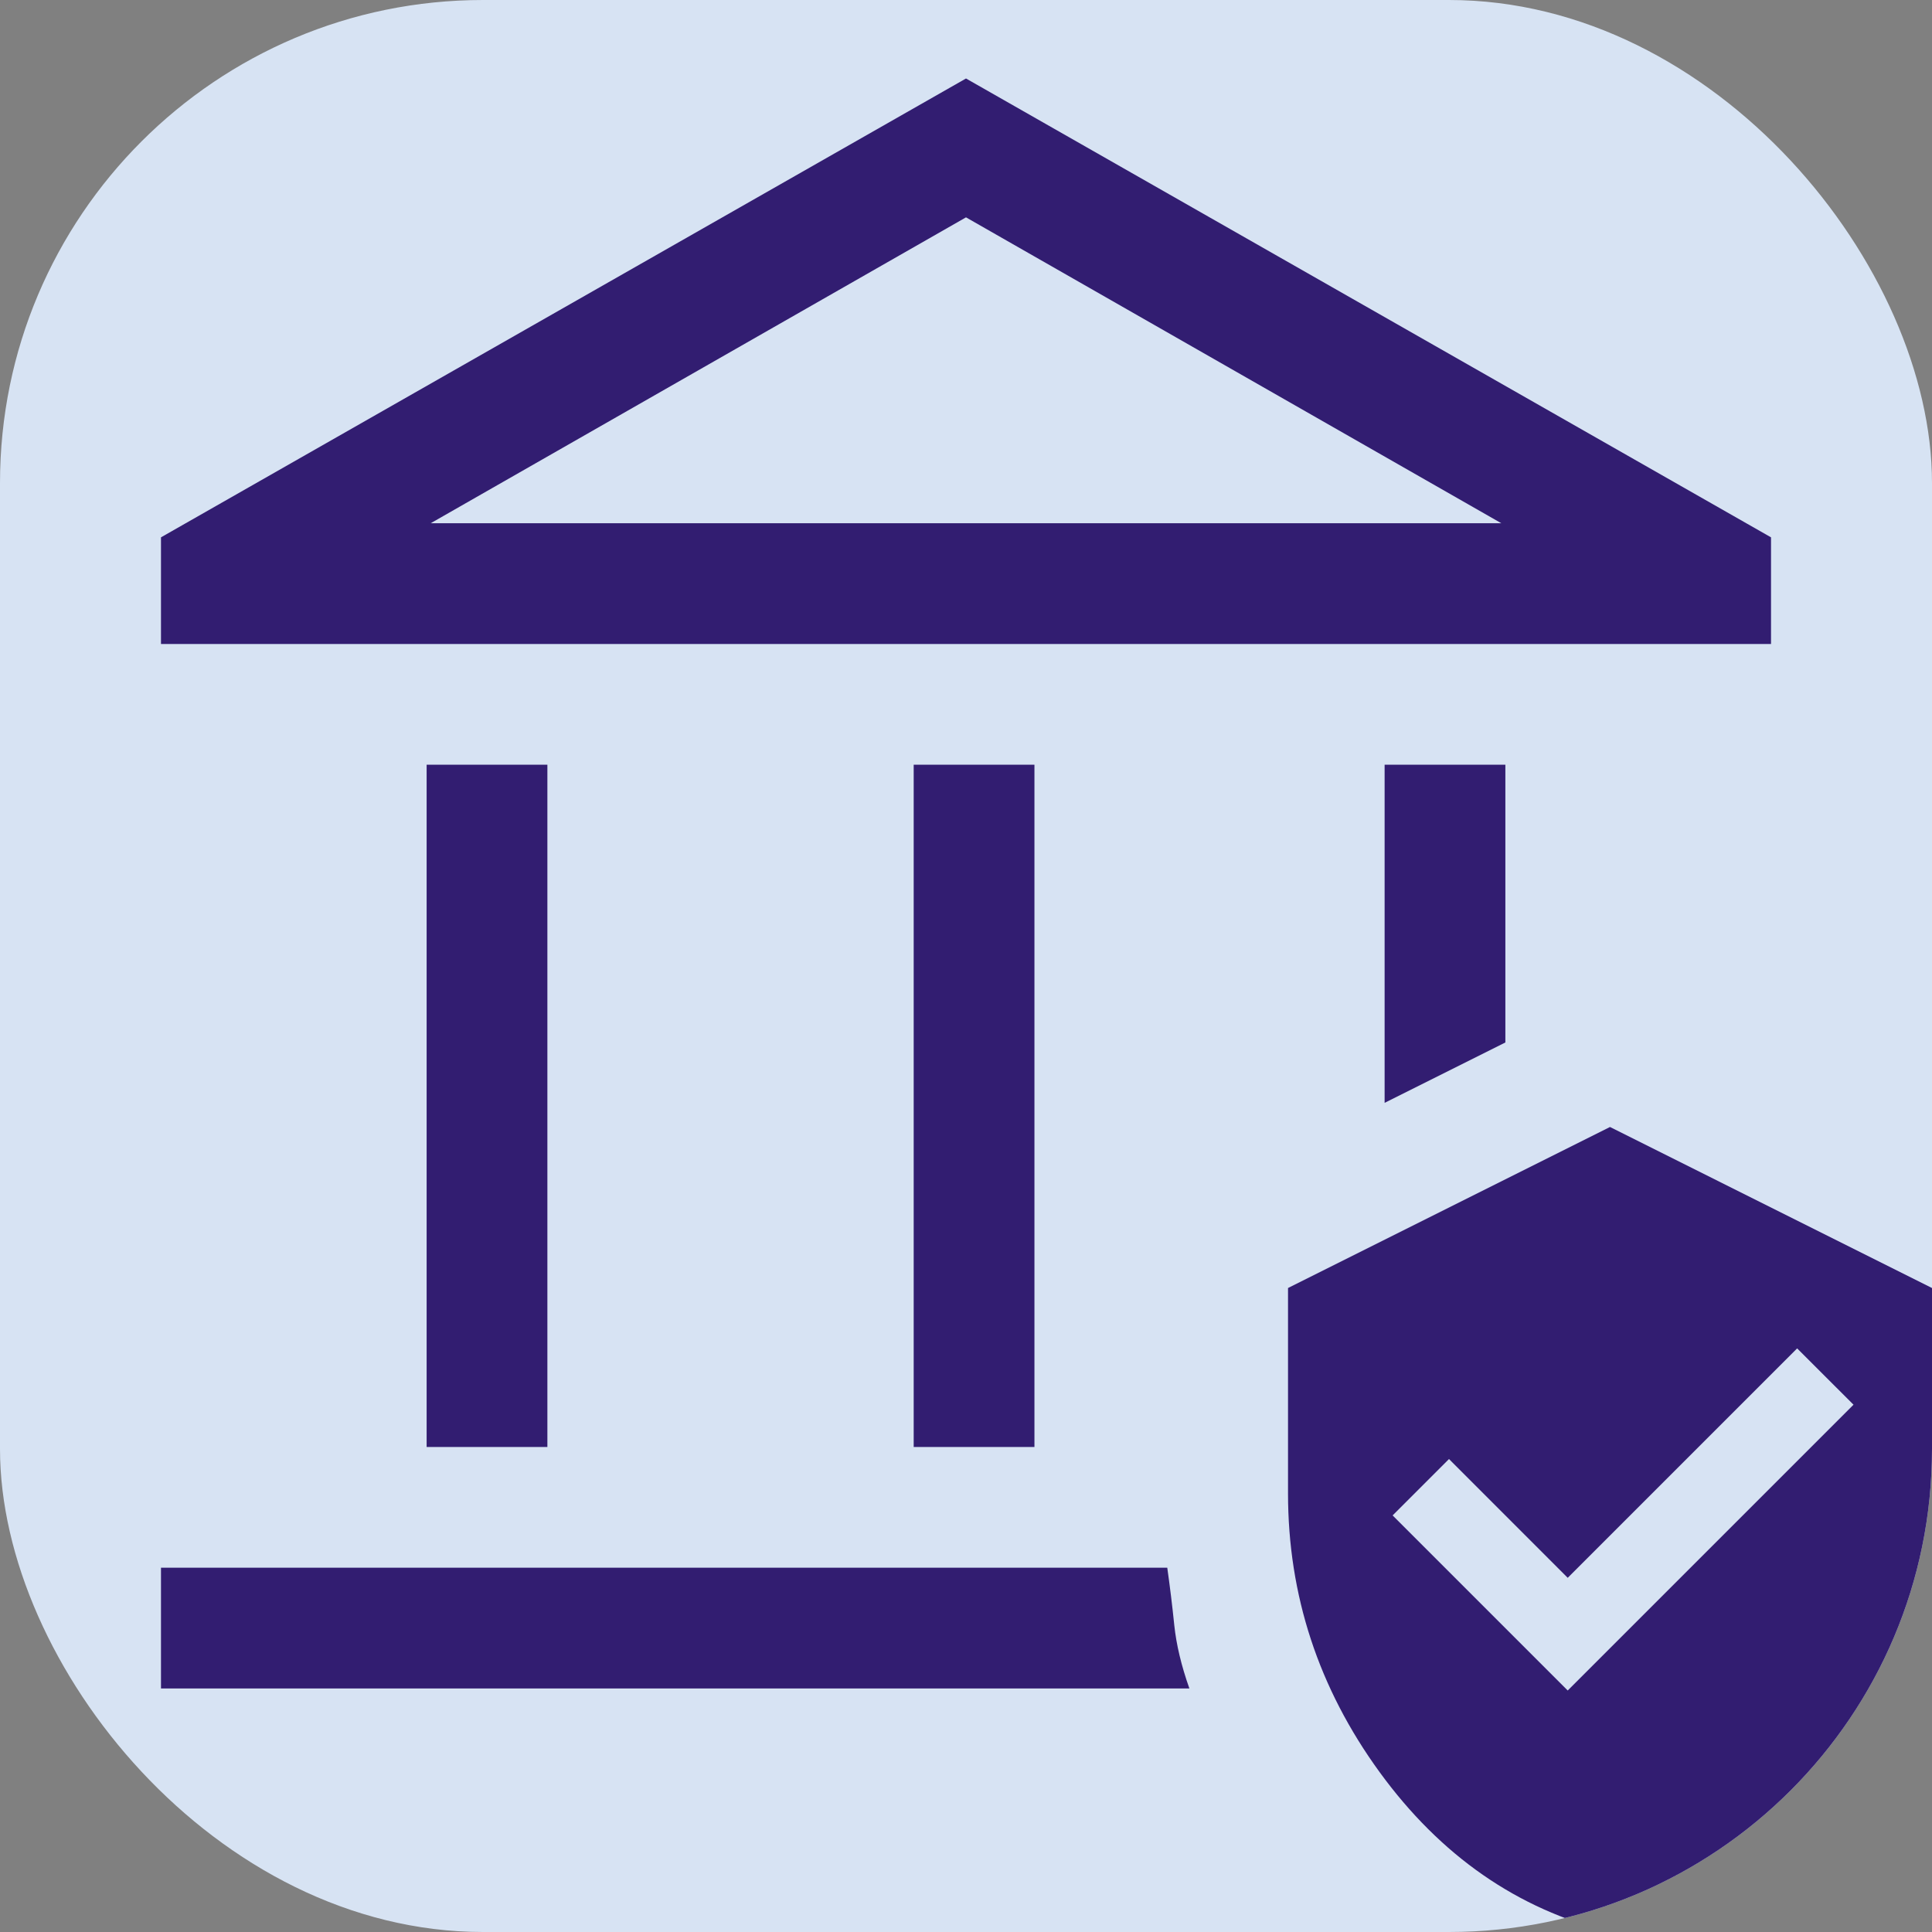 <svg width="40" height="40" viewBox="0 0 40 40" fill="none" xmlns="http://www.w3.org/2000/svg">
<rect x="0" y="0" width="40" height="40" fill="#808080" stroke="none"/>
<g clip-path="url(#clip0_82_302)">
<rect width="40" height="40" rx="10" fill="#E0EDFF" fill-opacity="0.9"/>
<path d="M8.833 29.958V15.833H11.333V29.958H8.833ZM18.917 29.958V15.833H21.417V29.958H18.917ZM3.333 13.333V11.125L20 1.625L36.667 11.125V13.333H3.333ZM8.917 10.833H31.083L20 4.5L8.917 10.833ZM3.333 34.958V32.458H24.167C24.222 32.847 24.271 33.243 24.312 33.646C24.354 34.049 24.458 34.486 24.625 34.958H3.333ZM28.667 22.833V15.833H31.167V21.583L28.667 22.833ZM33.333 40C31.417 39.528 29.826 38.424 28.562 36.688C27.299 34.951 26.667 33.028 26.667 30.917V26.667L33.333 23.333L40 26.667V30.917C40 33.028 39.368 34.951 38.104 36.688C36.84 38.424 35.25 39.528 33.333 40ZM32.458 35L38.375 29.083L37.208 27.917L32.458 32.667L30 30.208L28.833 31.375L32.458 35Z" fill="#321D71"/>
</g>
<defs>
<clipPath id="clip0_82_302">
<rect width="40" height="40" rx="10" fill="white"/>
</clipPath>
</defs>
</svg>
